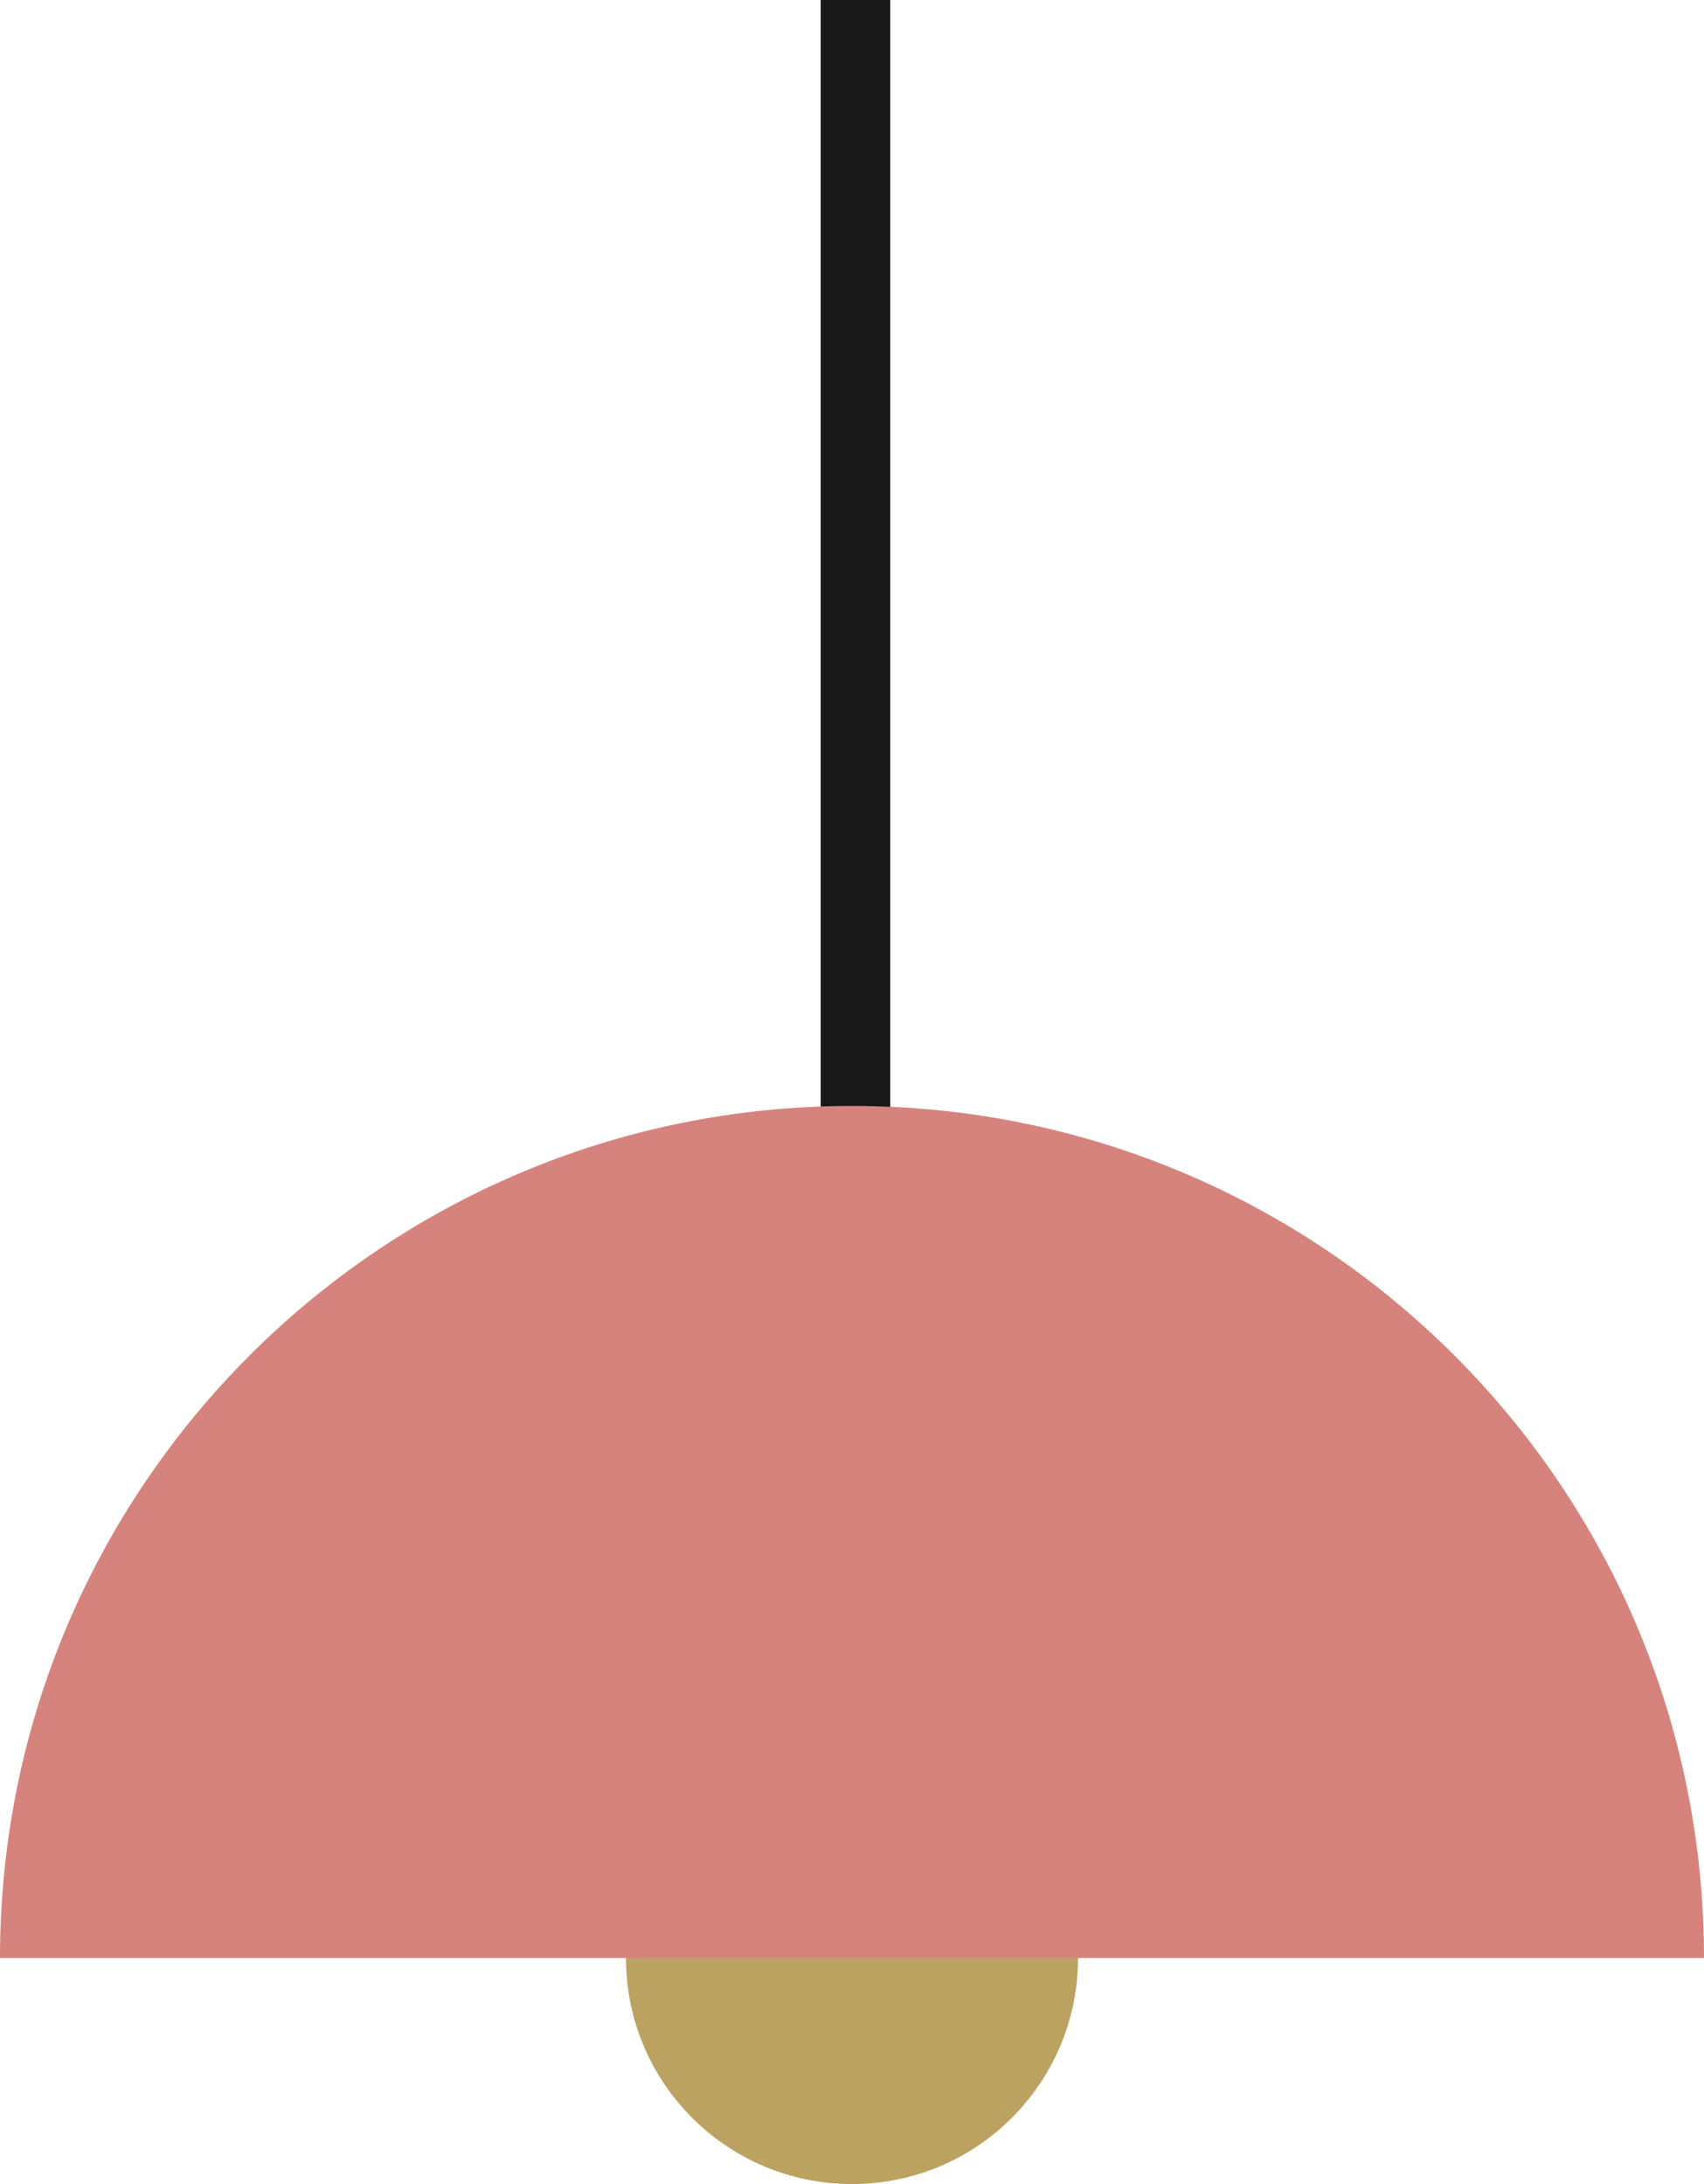 <svg width="245" height="314" viewBox="0 0 245 314" fill="none" xmlns="http://www.w3.org/2000/svg">
<rect x="118" width="10" height="189" fill="#181818"/>
<circle cx="122.5" cy="281.5" r="32.5" fill="#BBA261"/>
<path fill-rule="evenodd" clip-rule="evenodd" d="M245 281.5C245 213.845 190.155 159 122.5 159C54.845 159 0 213.845 0 281.5H245Z" fill="#D6837D"/>
</svg>
